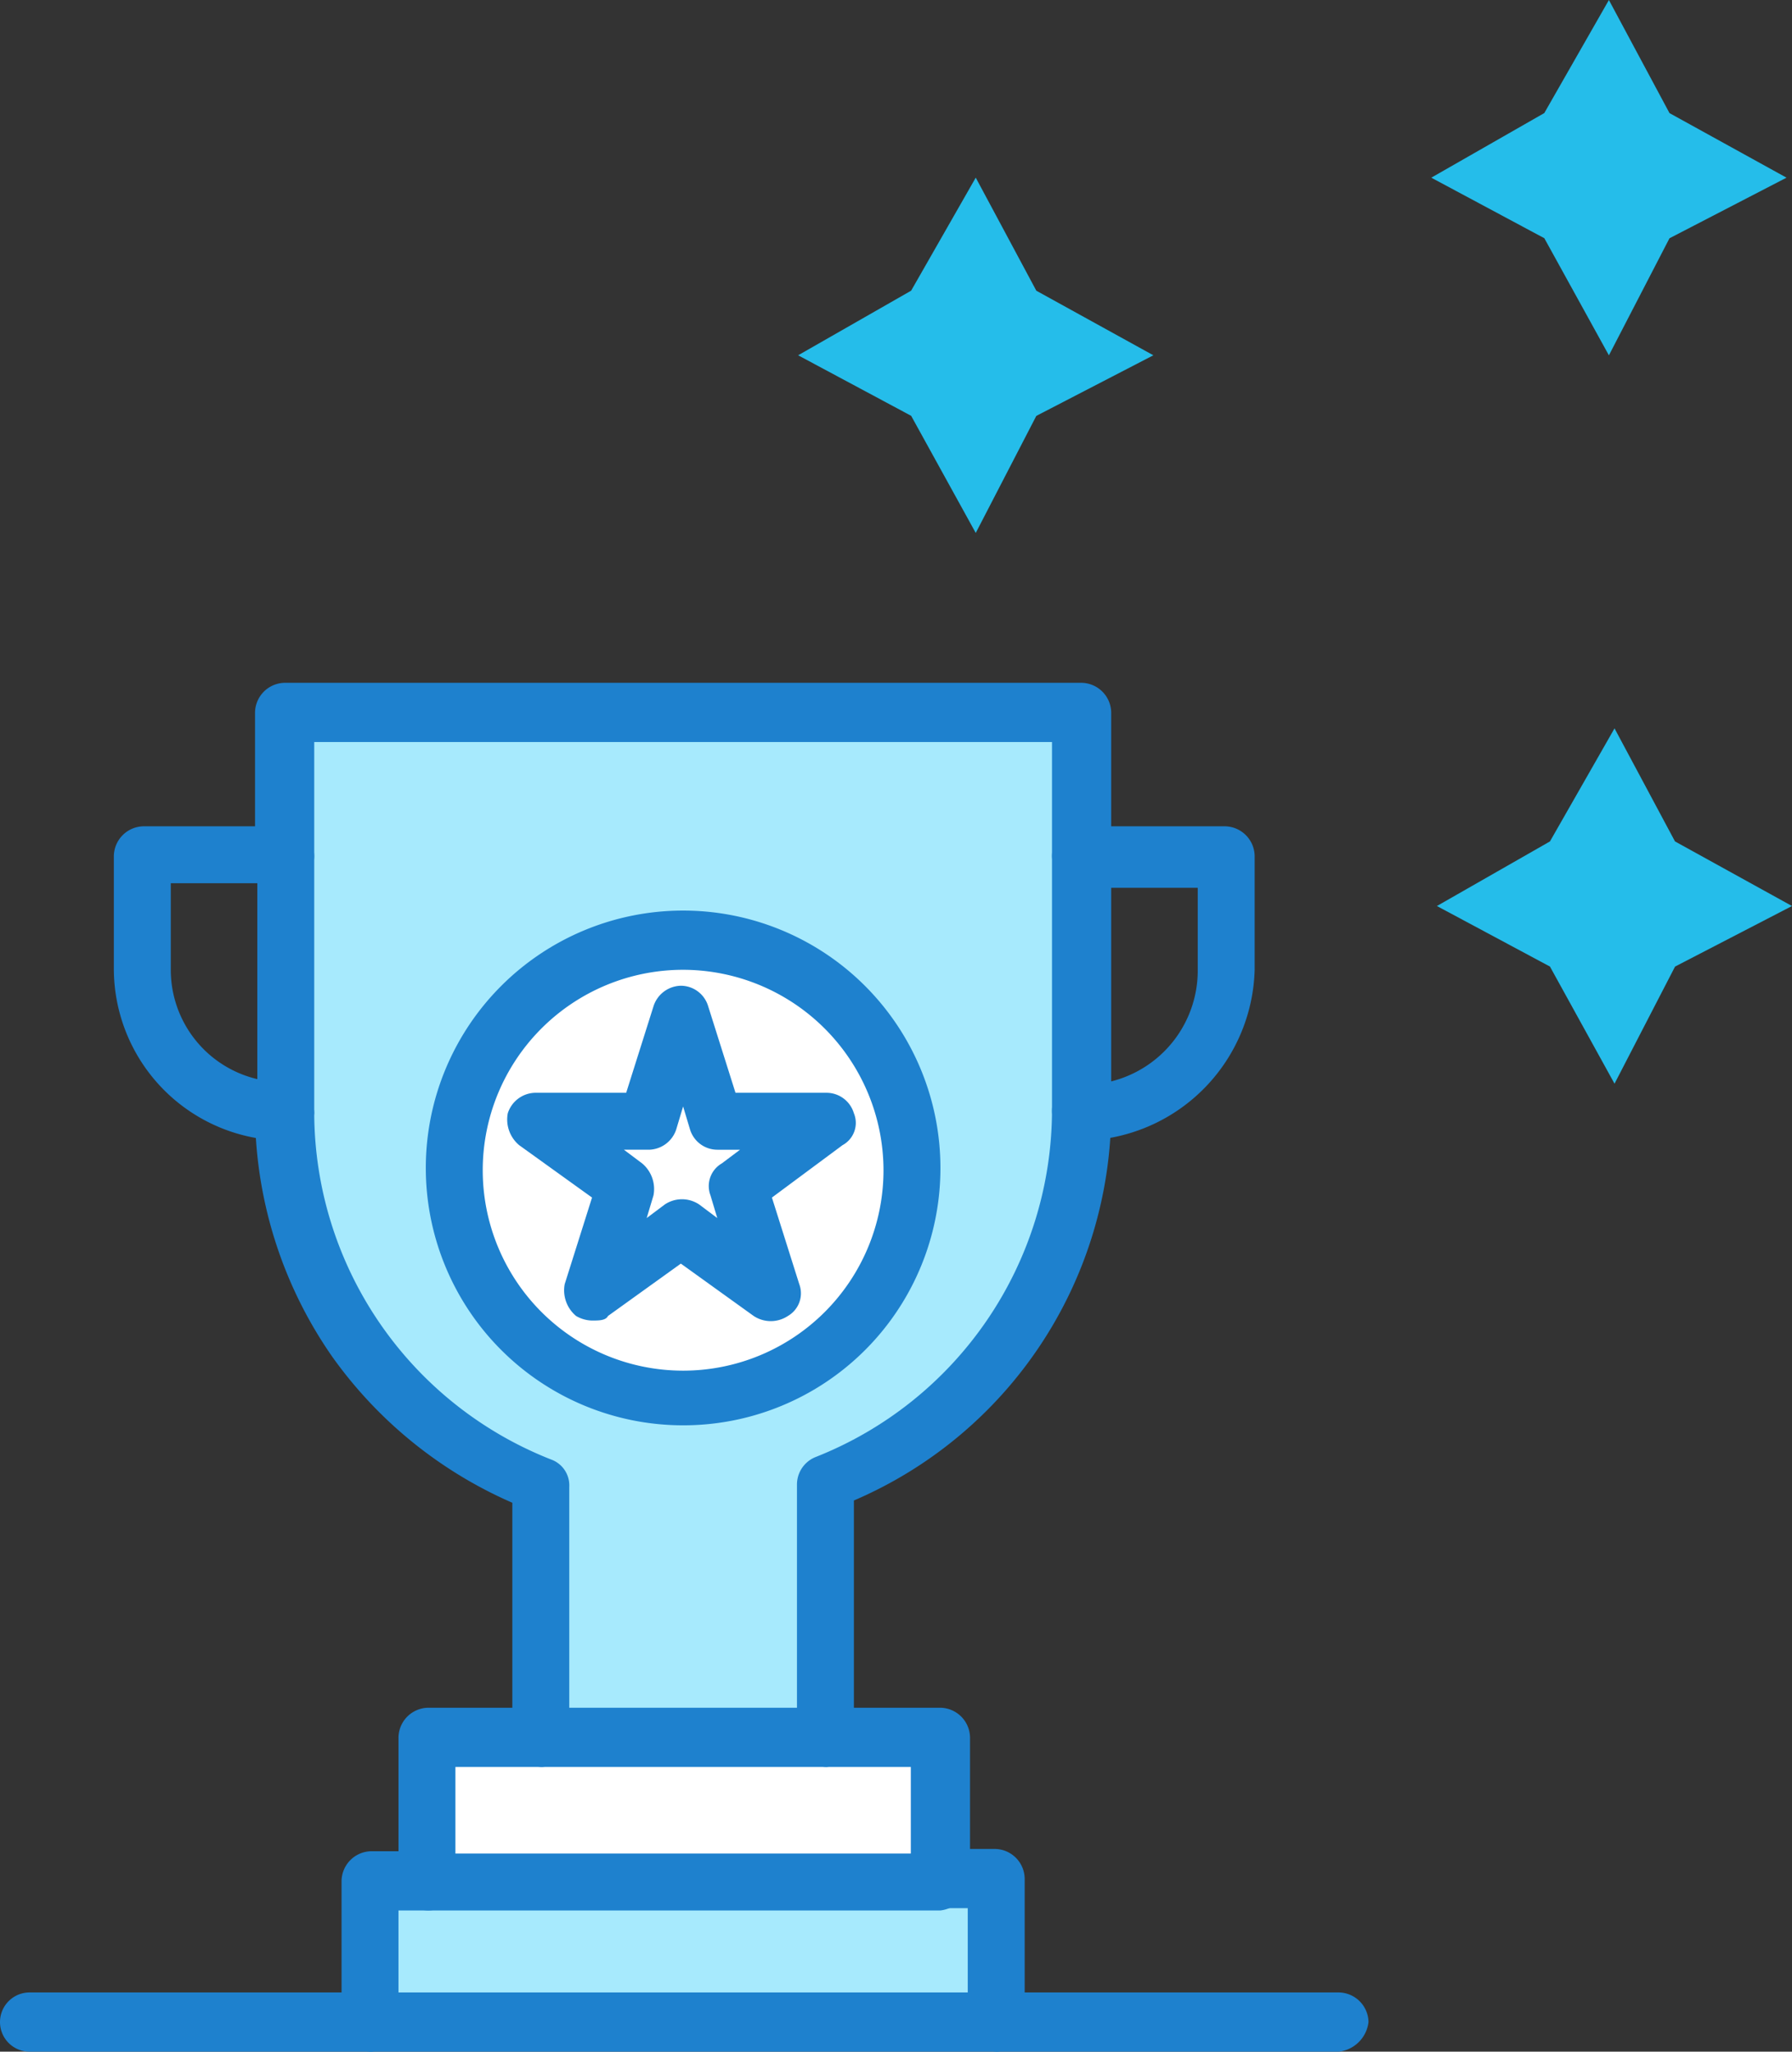 <svg xmlns="http://www.w3.org/2000/svg" xmlns:xlink="http://www.w3.org/1999/xlink" width="78.698" height="90.079" viewBox="0 0 78.698 90.079">
  <rect x="0" y="0" width="78.698" height="90.079" fill="#333333" stroke="none"/>
  <defs>
    <clipPath id="clip-path">
      <rect id="Retângulo_1326" data-name="Retângulo 1326" width="60.101" height="60.1" transform="translate(0 0)" fill="none"/>
    </clipPath>
  </defs>
  <g id="Grupo_4134" data-name="Grupo 4134" transform="translate(-1047 -3585.021)">
    <g id="Grupo_4128" data-name="Grupo 4128" transform="translate(1047 3615)">
      <g id="Grupo_4127" data-name="Grupo 4127" clip-path="url(#clip-path)">
        <path id="Caminho_2104" data-name="Caminho 2104" d="M12.5,1.4V18.9A17.4,17.4,0,0,0,23.8,35.2V46.4H36.3V35.2A17.589,17.589,0,0,0,47.5,18.8V1.3h-35Z" fill="#a7eafd"/>
        <path id="Caminho_2105" data-name="Caminho 2105" d="M43.8,52.6v6.3H16.3V52.6H43.8Z" fill="#a7eafd"/>
        <path id="Caminho_2106" data-name="Caminho 2106" d="M41.3,46.4v6.2H18.8V46.4H41.3Z" fill="#fff"/>
        <path id="Caminho_2107" data-name="Caminho 2107" d="M36.4,19.3l-4,2.8L34,26.8l-4-2.9-4,2.9,1.6-4.7-4-2.8h4.9L30,14.6l1.5,4.7Z" fill="#fff"/>
        <path id="Caminho_2108" data-name="Caminho 2108" d="M30,11.4a10,10,0,1,1-10,10,10.029,10.029,0,0,1,10-10m2.4,10.7,4-2.9H31.5L30,14.6l-1.5,4.7H23.6l4,2.9-1.5,4.7,4-2.9,4,2.9Z" fill="#fff"/>
        <path id="Caminho_2109" data-name="Caminho 2109" d="M43.8,60.1a1.325,1.325,0,0,1-1.3-1.3v-5H41.2a1.3,1.3,0,0,1,0-2.6h2.5A1.322,1.322,0,0,1,45,52.5v6.3a1.309,1.309,0,0,1-1.2,1.3" fill="#1e81ce"/>
        <path id="Caminho_2110" data-name="Caminho 2110" d="M16.3,60.1A1.325,1.325,0,0,1,15,58.8V52.6a1.325,1.325,0,0,1,1.3-1.3h2.5a1.3,1.3,0,0,1,0,2.6H17.5v5a1.289,1.289,0,0,1-1.2,1.2" fill="#1e81ce"/>
        <path id="Caminho_2111" data-name="Caminho 2111" d="M36.3,47.6A1.325,1.325,0,0,1,35,46.3V35.2a1.3,1.3,0,0,1,.8-1.2A16.4,16.4,0,0,0,46.2,18.8a1.3,1.3,0,0,1,2.6,0A18.638,18.638,0,0,1,37.5,35.9V46.2a1.336,1.336,0,0,1-1.2,1.4" fill="#1e81ce"/>
        <path id="Caminho_2112" data-name="Caminho 2112" d="M23.8,47.6a1.325,1.325,0,0,1-1.3-1.3V36a19.035,19.035,0,0,1-7.9-6.4,18.863,18.863,0,0,1-3.4-10.7,1.3,1.3,0,1,1,2.6,0A16.4,16.4,0,0,0,24.2,34.1a1.207,1.207,0,0,1,.8,1.2V46.5a1.283,1.283,0,0,1-1.2,1.1" fill="#1e81ce"/>
        <path id="Caminho_2113" data-name="Caminho 2113" d="M47.5,8.9a1.325,1.325,0,0,1-1.3-1.3v-5H13.8v5a1.3,1.3,0,1,1-2.6,0V1.3A1.324,1.324,0,0,1,12.5,0h35a1.324,1.324,0,0,1,1.3,1.3V7.6a1.325,1.325,0,0,1-1.3,1.3" fill="#1e81ce"/>
        <path id="Caminho_2114" data-name="Caminho 2114" d="M41.3,53.9H18.8a1.325,1.325,0,0,1-1.3-1.3V46.3A1.325,1.325,0,0,1,18.8,45H41.3a1.324,1.324,0,0,1,1.3,1.3v6.3a1.486,1.486,0,0,1-1.3,1.3M20,51.4H40V47.6H20Z" fill="#1e81ce"/>
        <path id="Caminho_2115" data-name="Caminho 2115" d="M12.5,20.1A7.554,7.554,0,0,1,5,12.6v-5A1.325,1.325,0,0,1,6.3,6.3h6.2a1.325,1.325,0,0,1,1.3,1.3V18.9a1.309,1.309,0,0,1-1.3,1.2M7.5,8.9v3.7a4.93,4.93,0,0,0,3.8,4.8V8.8H7.5Z" fill="#1e81ce"/>
        <path id="Caminho_2116" data-name="Caminho 2116" d="M47.5,20.1a1.324,1.324,0,0,1-1.3-1.3V7.6a1.325,1.325,0,0,1,1.3-1.3h6.3a1.325,1.325,0,0,1,1.3,1.3v5a7.709,7.709,0,0,1-7.6,7.5M48.8,8.9v8.6a5.016,5.016,0,0,0,3.8-4.8V9H48.8Z" fill="#1e81ce"/>
        <path id="Caminho_2117" data-name="Caminho 2117" d="M30,32.6A11.3,11.3,0,1,1,41.3,21.3,11.289,11.289,0,0,1,30,32.6m0-20a8.8,8.8,0,1,0,8.8,8.8A8.813,8.813,0,0,0,30,12.6" fill="#1e81ce"/>
        <path id="Caminho_2118" data-name="Caminho 2118" d="M26,28a1.445,1.445,0,0,1-.7-.2,1.47,1.47,0,0,1-.5-1.4L26,22.6l-3.2-2.3a1.47,1.47,0,0,1-.5-1.4,1.292,1.292,0,0,1,1.2-.9h4l1.2-3.8a1.292,1.292,0,0,1,1.2-.9,1.257,1.257,0,0,1,1.2.9L32.3,18h4a1.257,1.257,0,0,1,1.2.9,1.111,1.111,0,0,1-.5,1.4l-3.1,2.3,1.2,3.8a1.15,1.15,0,0,1-.5,1.4,1.36,1.36,0,0,1-1.5,0l-3.2-2.3-3.2,2.3c-.1.2-.4.2-.7.2m1.4-7.5.8.6a1.47,1.47,0,0,1,.5,1.4l-.3,1,.8-.6a1.36,1.36,0,0,1,1.5,0l.8.6-.3-1a1.15,1.15,0,0,1,.5-1.4l.8-.6h-1a1.257,1.257,0,0,1-1.2-.9l-.3-1-.3,1a1.292,1.292,0,0,1-1.2.9Z" fill="#1e81ce"/>
        <path id="Caminho_2119" data-name="Caminho 2119" d="M58.8,60.1H1.3a1.3,1.3,0,1,1,0-2.6H58.8a1.324,1.324,0,0,1,1.3,1.3,1.484,1.484,0,0,1-1.3,1.3" fill="#1e81ce"/>
      </g>
    </g>
    <g id="Grupo_4133" data-name="Grupo 4133">
      <path id="Caminho_2120" data-name="Caminho 2120" d="M4.963,12.463,0,15.3l4.964,2.658L7.8,23.1l2.66-5.139L15.6,15.3l-5.139-2.835L7.8,7.5Z" transform="translate(1082.051 3585.32)" fill="#25bdea"/>
      <path id="Caminho_2122" data-name="Caminho 2122" d="M4.963,12.463,0,15.3l4.964,2.658L7.8,23.1l2.66-5.139L15.6,15.3l-5.139-2.835L7.8,7.5Z" transform="translate(1109.857 3577.522)" fill="#25bdea"/>
      <path id="Caminho_2121" data-name="Caminho 2121" d="M45.3,0,42.464,4.964,37.5,7.8l4.964,2.658L45.3,15.6l2.658-5.141L53.094,7.8,47.956,4.964Z" transform="translate(1072.604 3617)" fill="#25bdea"/>
    </g>
  </g>
</svg>
